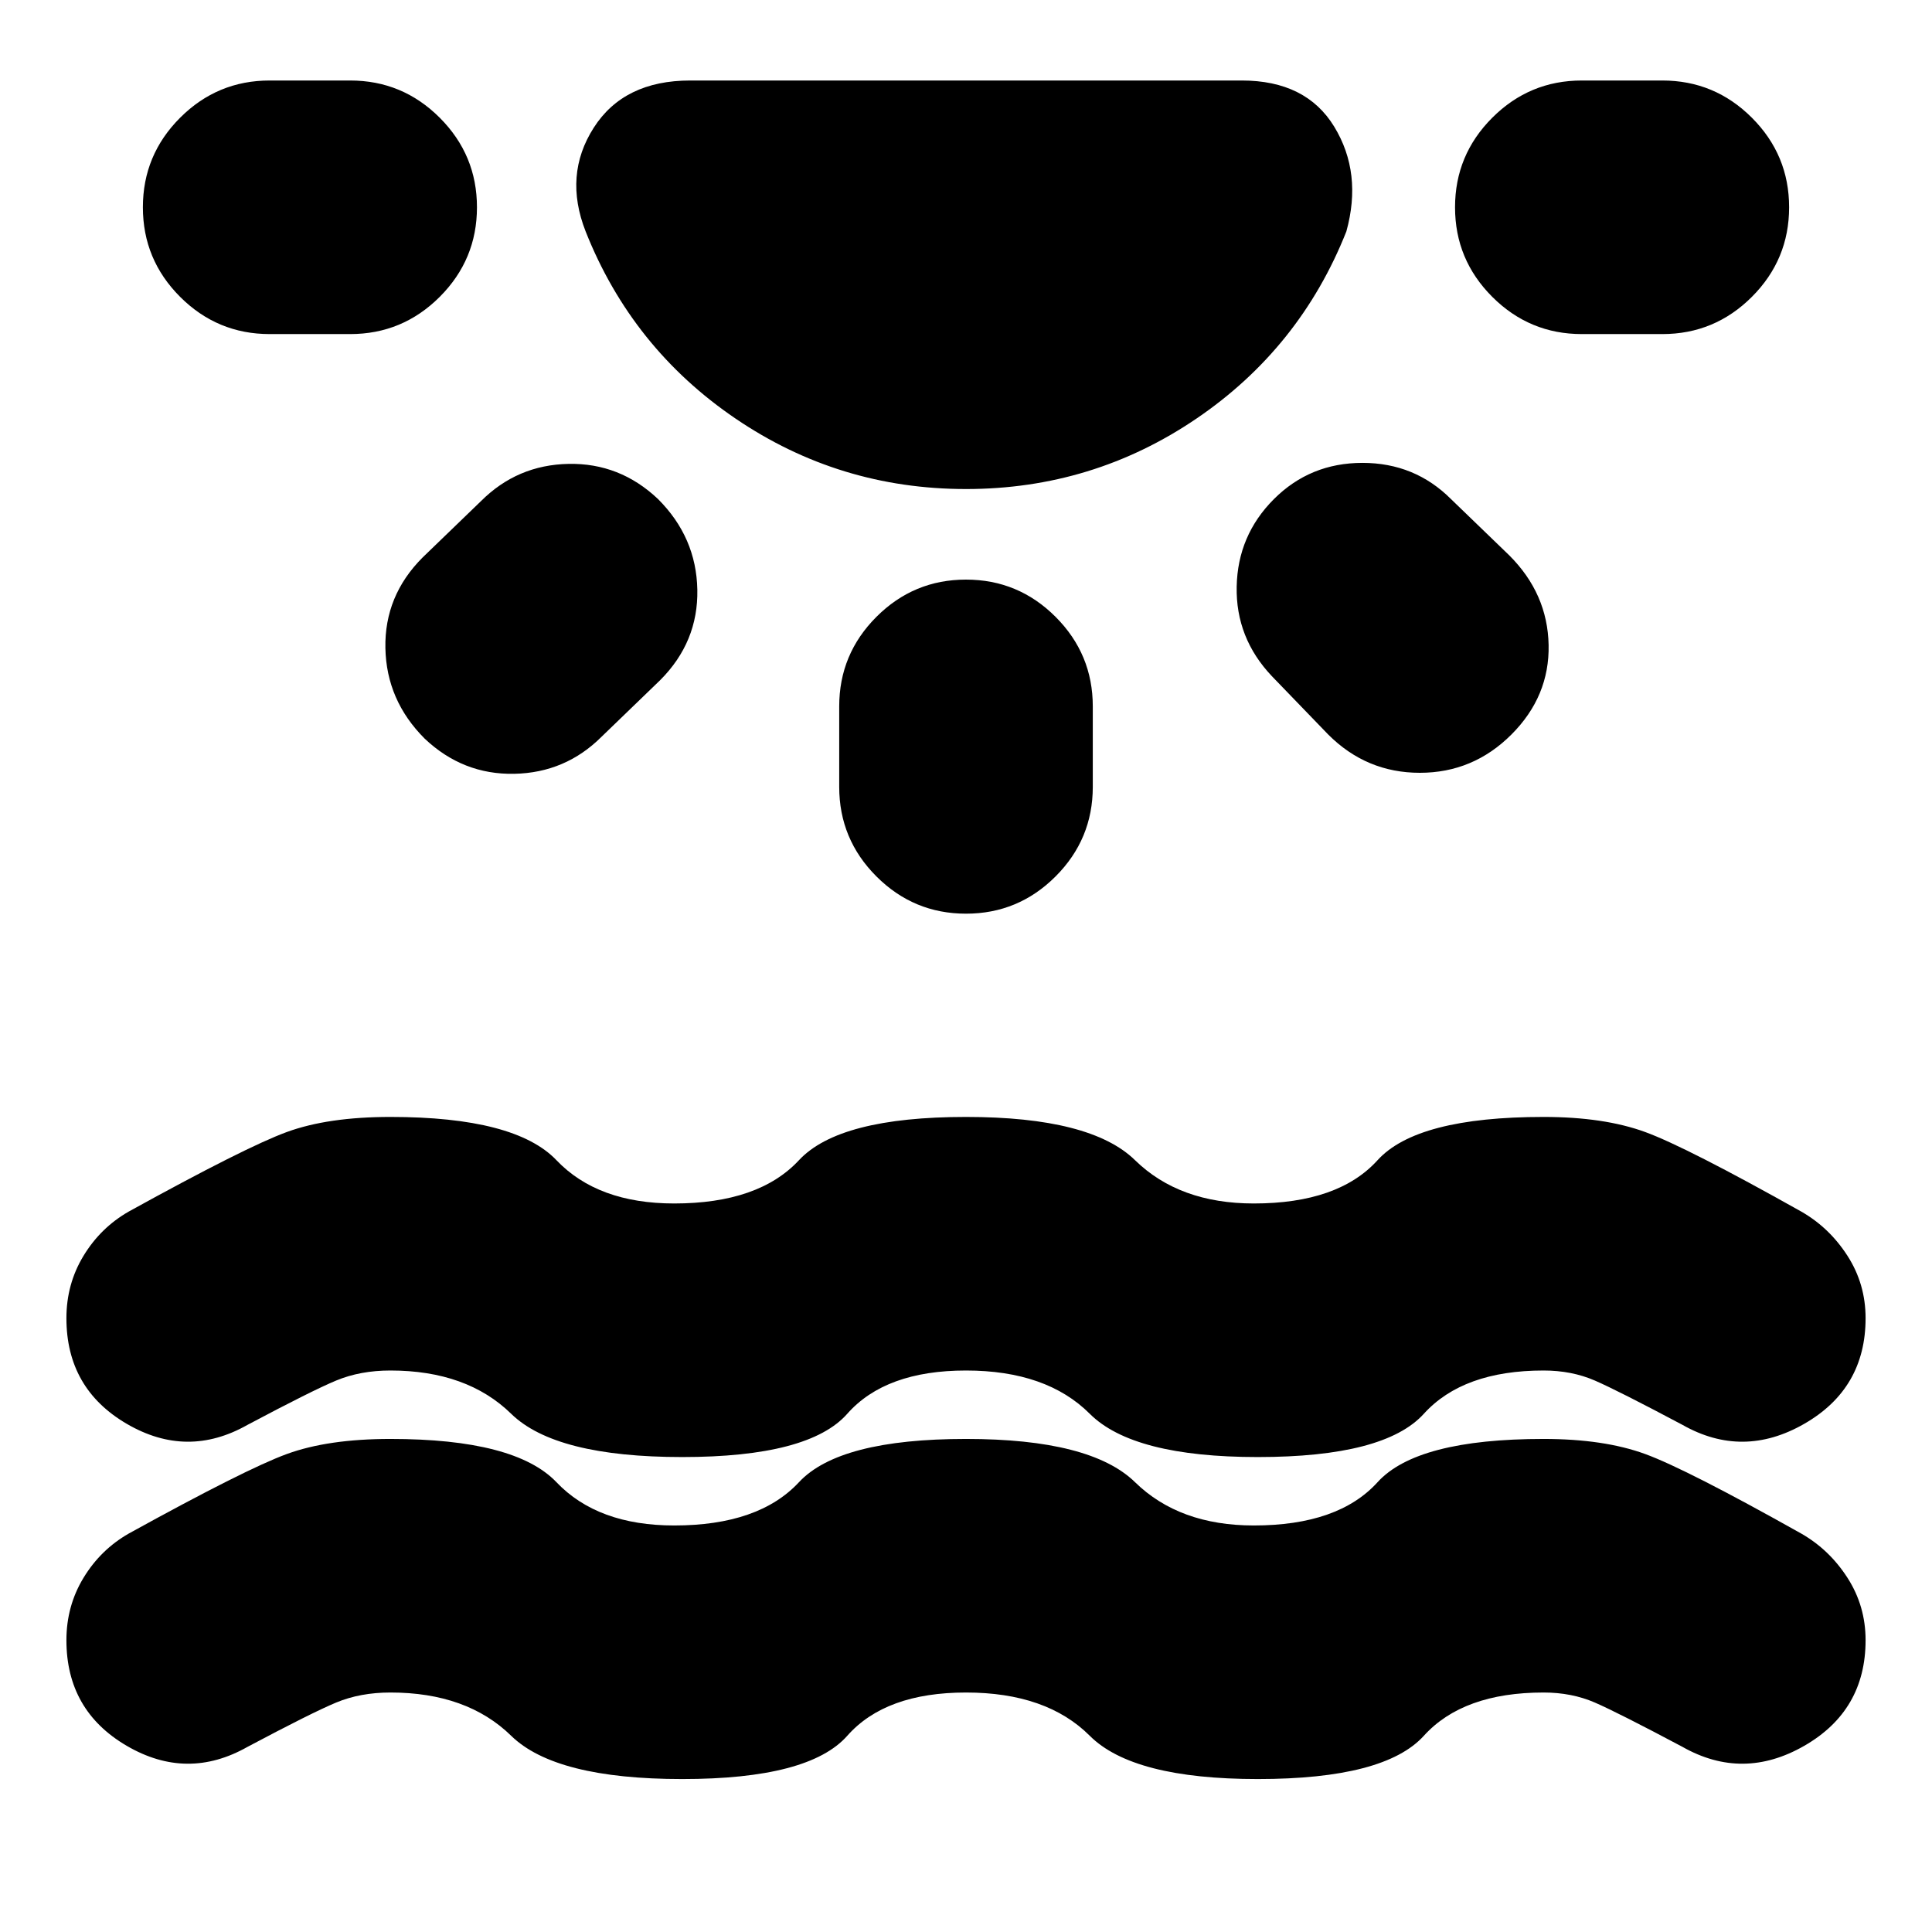 <svg xmlns="http://www.w3.org/2000/svg" height="24" viewBox="0 -960 960 960" width="24"><path d="M339-76q-63 0-85-21.5T194-119q-15 0-27 5t-44 22q-30 17-60-.5T33-145q0-17 8.5-31T64-198q58-32 78.5-39.5T194-245q62 0 82.5 21.5T335-202q42 0 62-21.5t83-21.5q62 0 84 21.5t59 21.5q42 0 61.5-21.5T767-245q30 0 50.5 7.5T895-198q14 8 23 22t9 31q0 35-30.5 52.5T836-92q-32-17-43.5-22t-25.5-5q-40 0-59.5 21.5T625-76q-62 0-83.5-21.5T480-119q-40 0-59 21.5T339-76Zm0-160q-63 0-85-21.5T194-279q-15 0-27 5t-44 22q-30 17-60-.5T33-305q0-17 8.5-31T64-358q58-32 78.5-39.5T194-405q62 0 82.5 21.5T335-362q42 0 62-21.5t83-21.5q62 0 84 21.5t59 21.5q42 0 61.5-21.5T767-405q30 0 50.5 7.5T895-358q14 8 23 22t9 31q0 35-30.5 52.5t-60.5.5q-32-17-43.5-22t-25.5-5q-40 0-59.5 21.5T625-236q-62 0-83.5-21.5T480-279q-40 0-59 21.5T339-236Zm141-481q-63 0-114.5-35T291-845q-11-28 4-51.5t48-23.5h274q32 0 46 23t6 52q-23 58-74.5 93T480-717ZM237-857q0 26-18.5 44.5T174-794h-40q-26 0-44.5-18.5T71-857q0-26 18.5-44.5T134-920h40q26 0 44.5 18.5T237-857Zm90 145q19 19 19.5 45T328-622l-29 28q-18 18-43.5 18.5T211-593q-19-19-19.5-45t18.5-45l29-28q18-18 43.5-18.5T327-712Zm153 40q26 0 44.5 18.5T543-609v40q0 26-18.5 44.5T480-506q-26 0-44.5-18.5T417-569v-40q0-26 18.5-44.5T480-672Zm153-40q18-18 44-18t44 18l29 28q19 19 19.5 44.5T751-595q-19 19-45.5 19T660-595l-28-29q-18-19-17.5-44.5T633-712Zm256-145q0 26-18.5 44.5T826-794h-40q-26 0-44.5-18.5T723-857q0-26 18.5-44.5T786-920h40q26 0 44.5 18.5T889-857Z"/></svg>